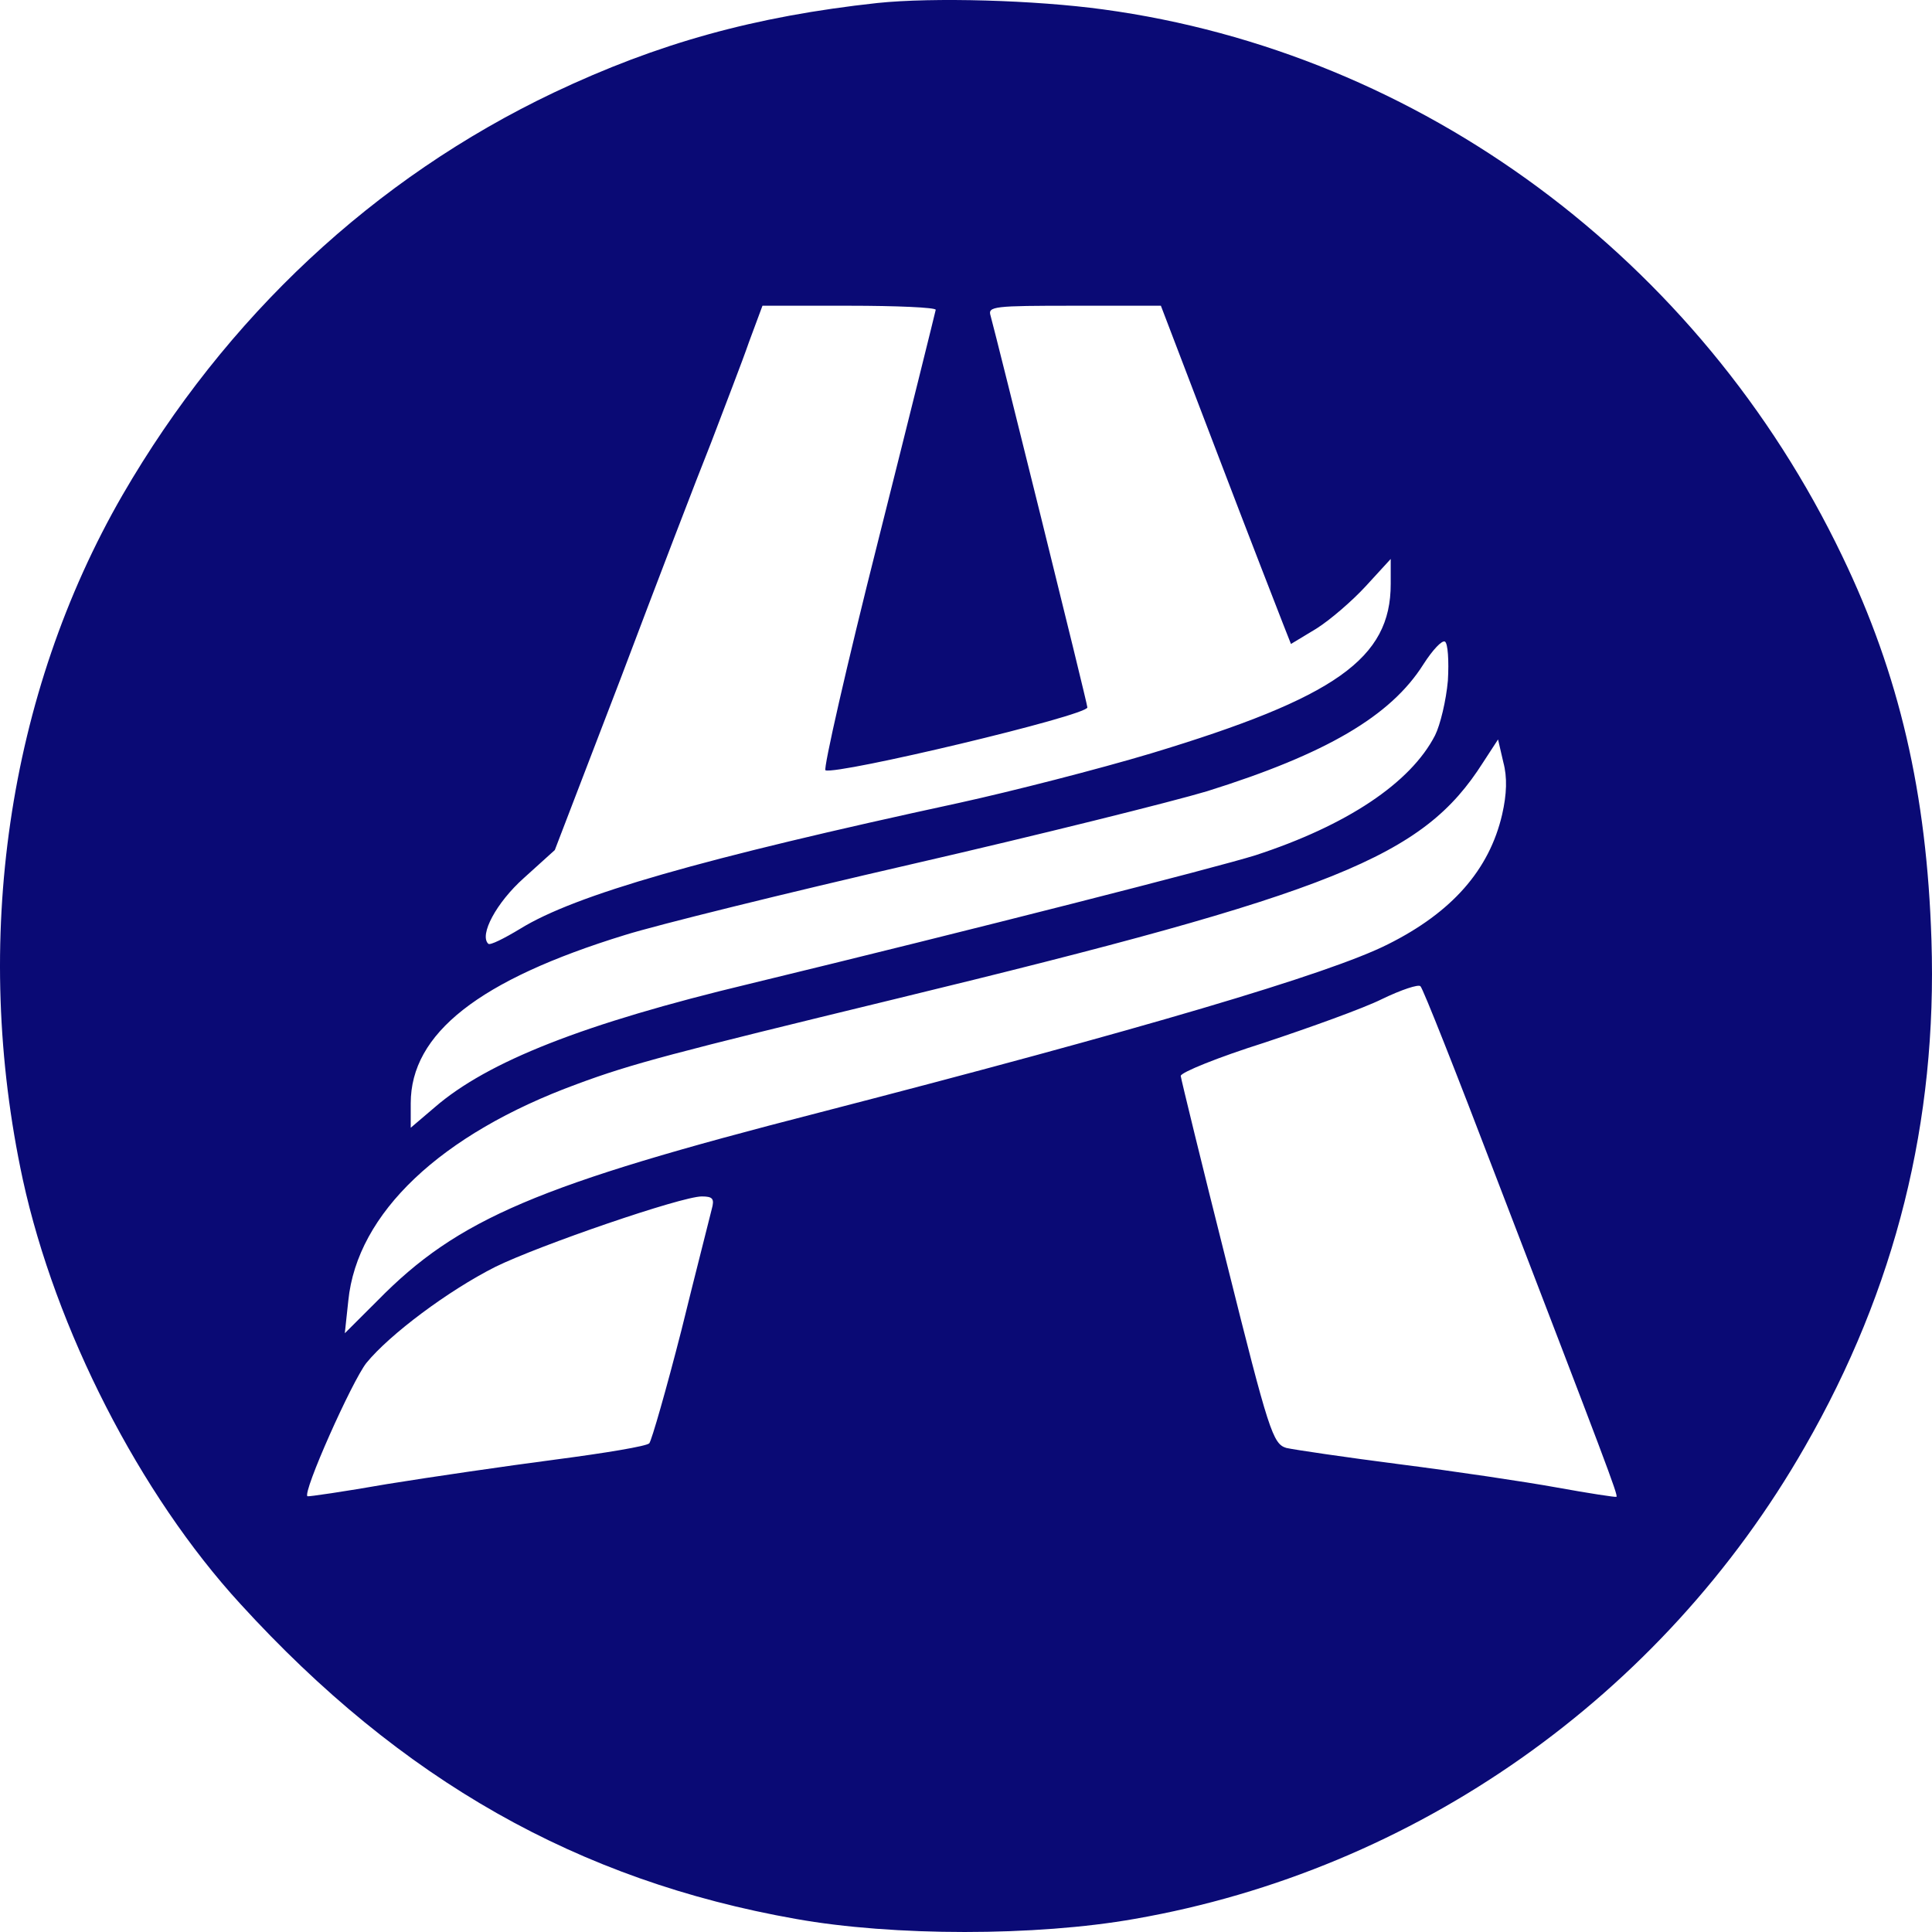 <svg width="150" height="150" viewBox="0 0 150 150" fill="none" xmlns="http://www.w3.org/2000/svg">
<path d="M68.12 0.233C58.564 1.273 51.091 3.352 42.984 7.194C29.035 13.838 17.532 24.595 9.516 38.426C0.594 53.884 -2.214 73.094 1.771 91.58C4.307 103.196 10.829 115.988 18.664 124.53C31.164 138.226 44.887 146 61.78 148.983C69.343 150.339 80.439 150.339 88.093 148.983C109.877 145.186 129.034 131.717 140.13 112.327C147.195 100.033 150.411 87.06 149.958 73.004C149.596 61.568 147.467 52.393 143.029 43.172C131.978 20.121 110.285 4.075 85.647 0.73C80.348 0.007 72.468 -0.219 68.12 0.233ZM72.649 24.053C72.604 24.279 70.611 32.325 68.165 42.042C65.72 51.715 63.908 59.715 64.089 59.805C65.04 60.167 84.424 55.557 84.424 54.924C84.424 54.608 77.359 26.132 76.906 24.505C76.68 23.782 77.178 23.737 83.383 23.737H90.131L94.569 35.353C97.015 41.771 99.325 47.692 99.642 48.506L100.23 49.997L102.178 48.822C103.265 48.144 104.986 46.653 106.027 45.523L107.975 43.398V45.342C107.975 51.127 103.718 54.156 89.361 58.495C85.285 59.715 78.582 61.433 74.461 62.337C54.397 66.676 44.66 69.478 40.403 72.1C39.135 72.868 38.048 73.41 37.912 73.275C37.188 72.597 38.546 70.066 40.675 68.167L43.075 65.998L48.193 52.664C50.955 45.342 54.126 37.07 55.213 34.358C56.254 31.601 57.613 28.121 58.157 26.539L59.198 23.737H65.901C69.615 23.737 72.649 23.872 72.649 24.053ZM112.413 52.845C112.277 54.382 111.824 56.28 111.417 57.093C109.515 60.8 104.533 64.099 97.468 66.404C94.433 67.354 75.683 72.145 58.157 76.394C45.34 79.467 37.867 82.405 33.745 85.976L31.889 87.558V85.659C31.889 80.235 37.188 76.077 48.51 72.597C50.955 71.828 61.01 69.342 70.838 67.082C80.665 64.823 90.991 62.246 93.709 61.433C102.948 58.54 107.975 55.602 110.511 51.579C111.236 50.449 111.96 49.681 112.187 49.816C112.413 49.952 112.504 51.308 112.413 52.845ZM116.625 63.241C115.629 67.534 112.73 70.834 107.748 73.32C103.174 75.625 88.591 79.919 63.591 86.382C41.762 91.987 35.557 94.609 29.307 100.982L26.771 103.513L27.043 100.982C27.722 94.202 34.198 88.055 44.796 84.168C49.053 82.586 52.178 81.772 69.479 77.569C103.763 69.252 110.466 66.54 115.131 59.218L116.308 57.41L116.716 59.173C117.033 60.348 116.987 61.659 116.625 63.241ZM116.127 91.309C124.687 113.592 125.638 116.078 125.502 116.214C125.457 116.259 123.373 115.943 120.882 115.491C118.391 115.039 112.911 114.225 108.654 113.683C104.442 113.14 100.457 112.553 99.868 112.417C98.826 112.101 98.509 111.151 95.249 98.089C93.301 90.36 91.716 83.851 91.671 83.535C91.671 83.264 94.569 82.088 98.147 80.959C101.68 79.783 105.846 78.292 107.295 77.569C108.79 76.845 110.149 76.394 110.285 76.574C110.466 76.71 113.093 83.354 116.127 91.309ZM55.258 93.885C55.122 94.473 54.035 98.677 52.903 103.287C51.725 107.897 50.593 111.829 50.412 112.055C50.231 112.281 46.925 112.824 43.12 113.321C39.316 113.818 33.428 114.677 30.077 115.219C26.726 115.807 23.918 116.214 23.872 116.169C23.465 115.897 27.314 107.264 28.447 105.818C30.258 103.603 34.787 100.213 38.456 98.36C41.852 96.688 52.903 92.891 54.488 92.891C55.349 92.891 55.484 93.072 55.258 93.885Z" fill="#0A0A75"/>
</svg>

